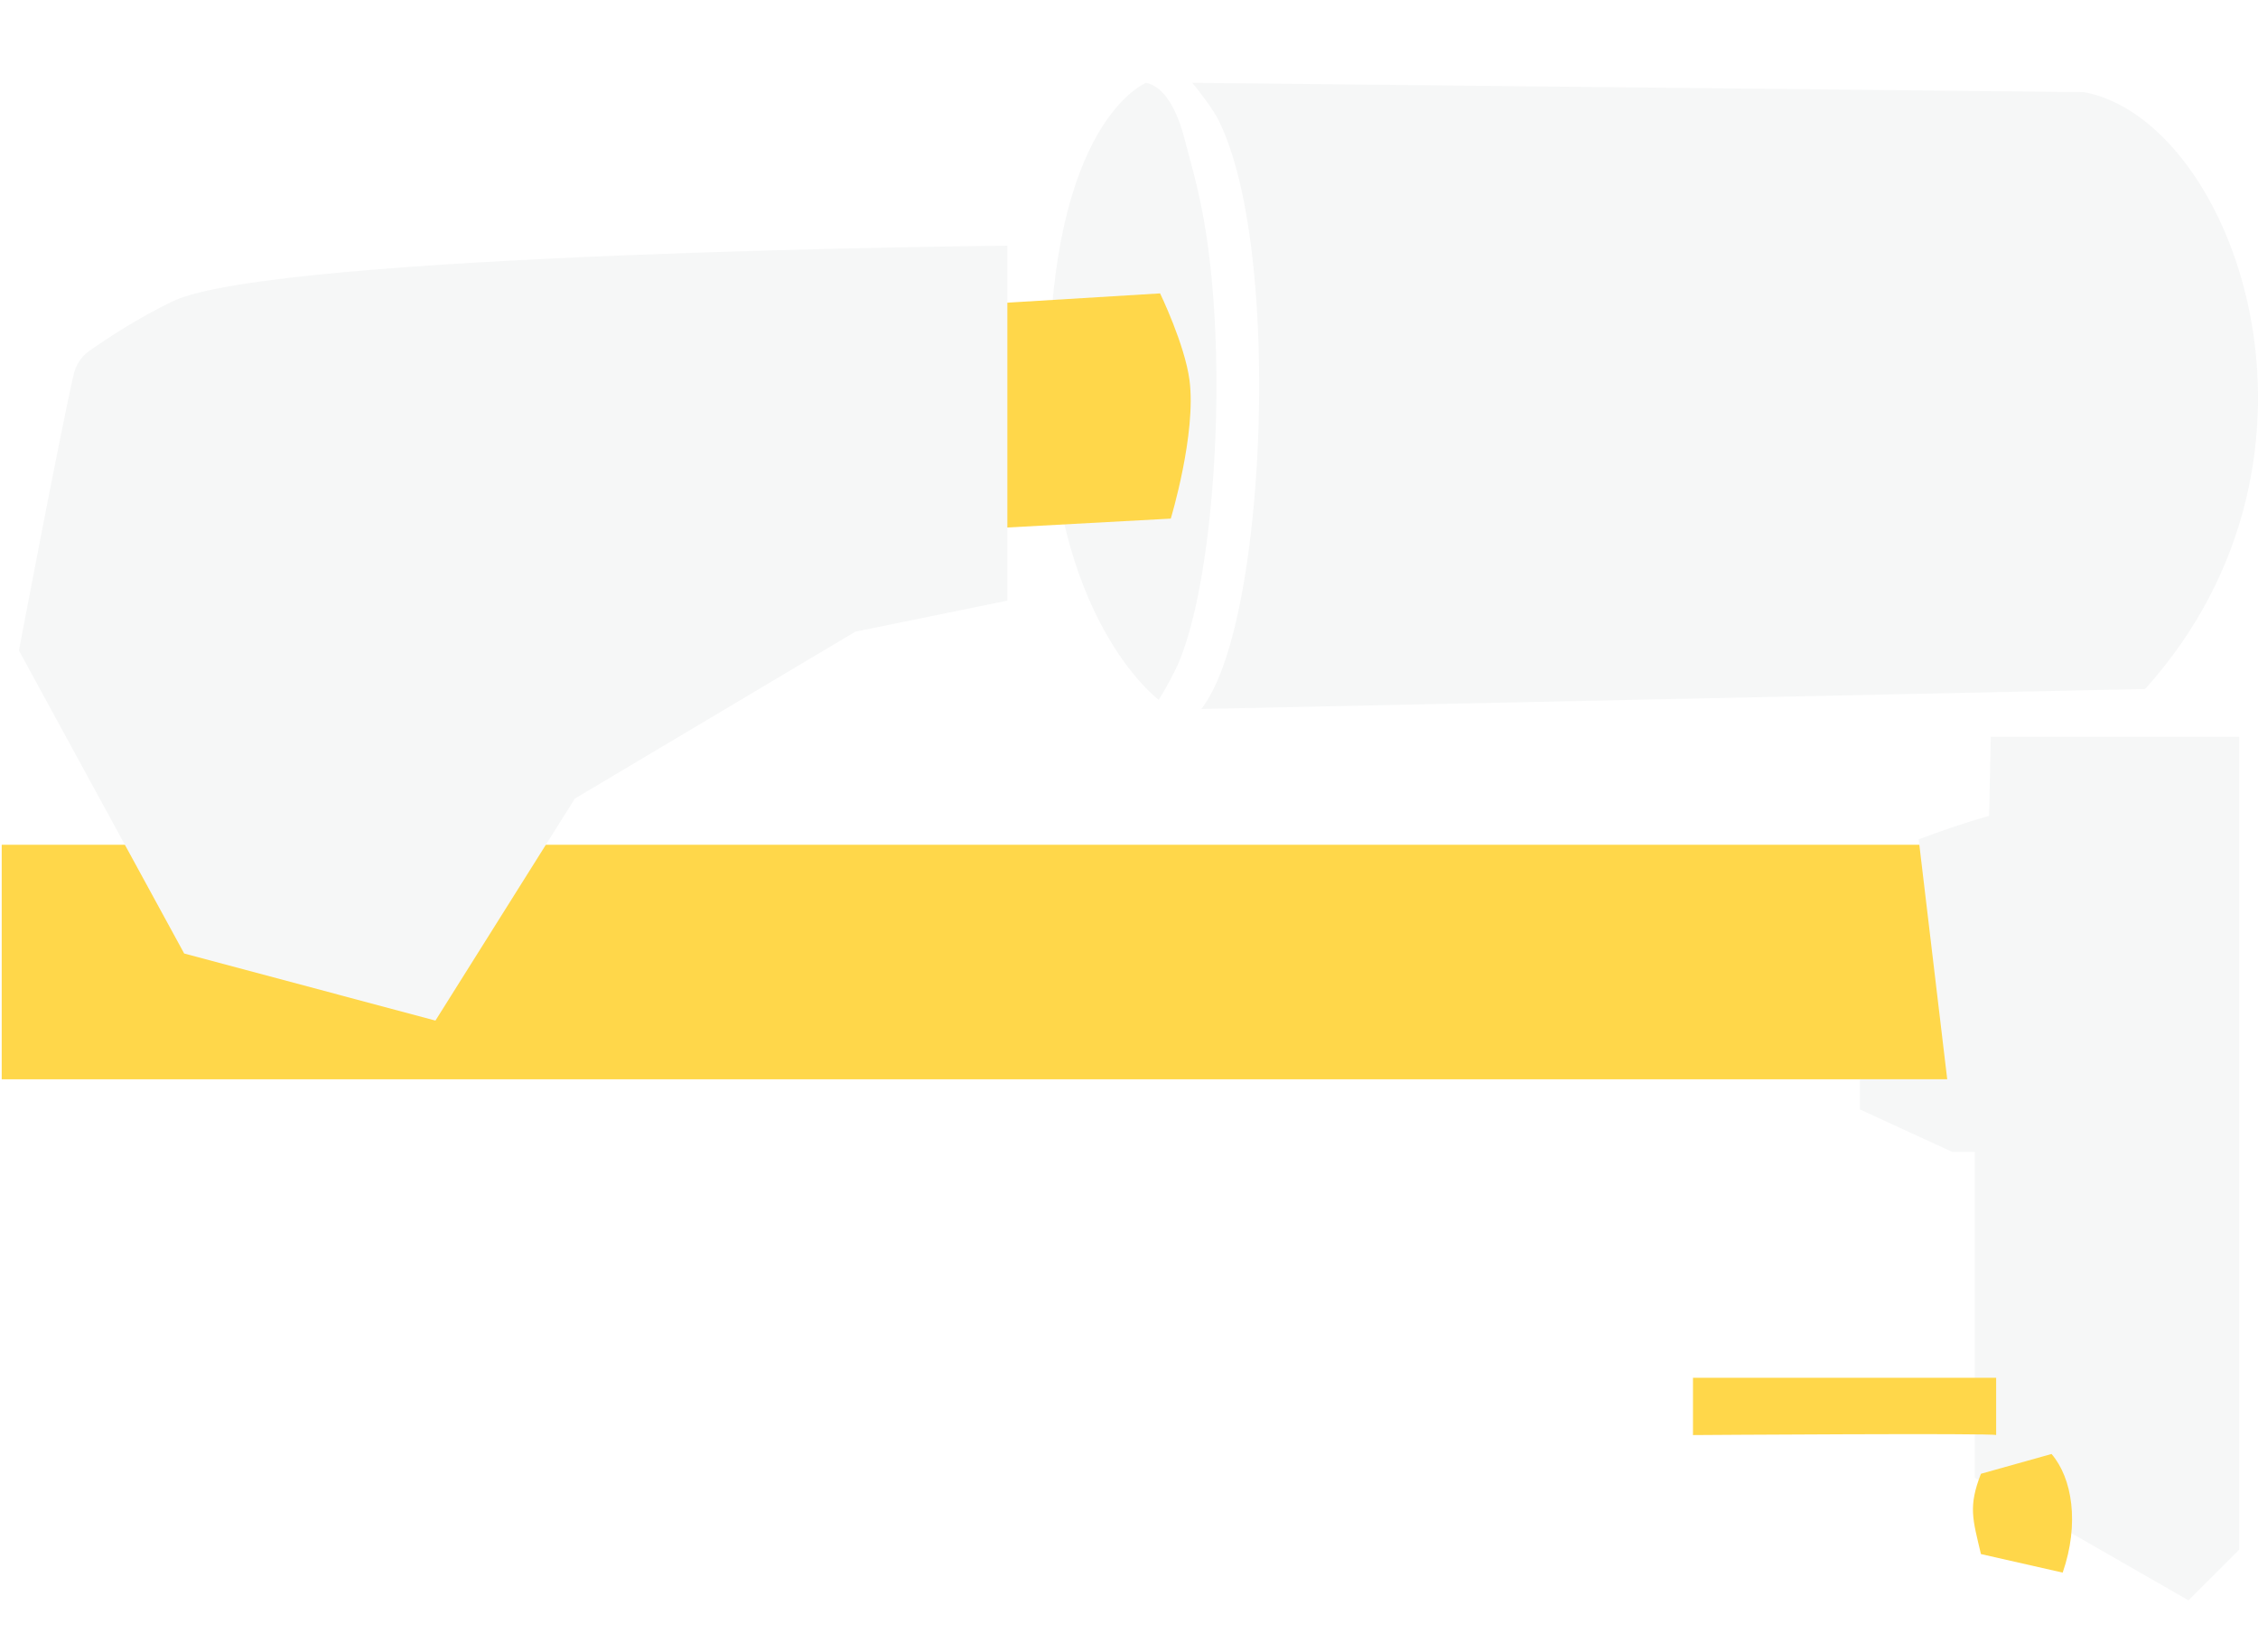 <svg width="82" height="60" viewBox="0 0 82 60" fill="none" xmlns="http://www.w3.org/2000/svg">
<g clip-path="url(#clip0_160_1578)">
<path d="M43.63 25.746C43.803 25.518 43.948 25.267 44.07 25.02C44.42 24.314 44.706 23.39 44.937 22.351C45.4 20.266 45.67 17.575 45.719 14.878C45.768 12.183 45.597 9.437 45.158 7.248C44.939 6.155 44.647 5.167 44.262 4.383C44.078 4.008 43.56 3.311 43.294 3.008L75.692 3.347C81.114 4.383 85.563 16.514 77.901 25.02L43.63 25.746Z" fill="#F6F7F7"/>
<path d="M42.081 25.414C42.081 25.414 38.096 22.483 38.097 13.866C38.097 4.383 41.621 3.008 41.621 3.008C42.324 3.153 42.765 4.083 43.003 4.992C43.294 6.105 43.431 6.527 43.636 7.551C44.046 9.596 44.215 12.222 44.167 14.85C44.119 17.477 43.856 20.06 43.422 22.016C43.203 22.998 42.95 23.786 42.679 24.335C42.382 24.935 42.081 25.414 42.081 25.414Z" fill="#F6F7F7"/>
<path d="M0.062 39.193L74.237 39.193L73.461 30.676H0.062V39.193Z" fill="#FFD74A"/>
<path d="M42.129 10.654L34.175 11.138L34.514 19.268L42.517 18.833C42.517 18.833 43.453 15.743 43.196 13.8C43.025 12.508 42.129 10.654 42.129 10.654Z" fill="#FFD74A"/>
<path d="M36.583 8.922C36.583 8.922 9.998 9.169 6.288 10.935C5.027 11.536 3.862 12.307 3.249 12.738C2.953 12.945 2.752 13.255 2.672 13.607C2.141 15.947 0.688 23.625 0.688 23.625L6.688 34.625L15.813 37.062L20.876 29L31.064 22.938L36.583 21.811V19.185V11.068V8.922Z" fill="#F6F7F7"/>
<path d="M71.715 41.83V53.663L79.475 58.115L81.318 56.276V26.756H72.297L72.235 29.628C71.326 29.883 70.361 30.22 69.678 30.482L70.714 39.193H67.544V40.289L70.915 41.839V41.83H71.715Z" fill="#F6F7F7"/>
<path d="M72.491 50.033H61.481V52.114C61.481 52.114 72.491 52.037 72.491 52.114V50.033Z" fill="#FFD74A"/>
<g filter="url(#filter0_d_160_1578)">
<path d="M74.502 48.801L71.939 49.519C71.472 50.712 71.64 51.172 71.939 52.435L74.907 53.108C75.523 51.329 75.254 49.672 74.502 48.801Z" fill="#FFD74A"/>
</g>
</g>
<defs>
<filter id="filter0_d_160_1578" x="67.648" y="48.801" width="11.6" height="12.307" filterUnits="userSpaceOnUse" color-interpolation-filters="sRGB">
<feFlood flood-opacity="0" result="BackgroundImageFix"/>
<feColorMatrix in="SourceAlpha" type="matrix" values="0 0 0 0 0 0 0 0 0 0 0 0 0 0 0 0 0 0 127 0" result="hardAlpha"/>
<feOffset dy="4"/>
<feGaussianBlur stdDeviation="2"/>
<feComposite in2="hardAlpha" operator="out"/>
<feColorMatrix type="matrix" values="0 0 0 0 0 0 0 0 0 0 0 0 0 0 0 0 0 0 0.25 0"/>
<feBlend mode="normal" in2="BackgroundImageFix" result="effect1_dropShadow_160_1578"/>
<feBlend mode="normal" in="SourceGraphic" in2="effect1_dropShadow_160_1578" result="shape"/>
</filter>
<clipPath id="clip0_160_1578">
<rect width="82" height="60" fill="white"/>
</clipPath>
</defs>
</svg>
